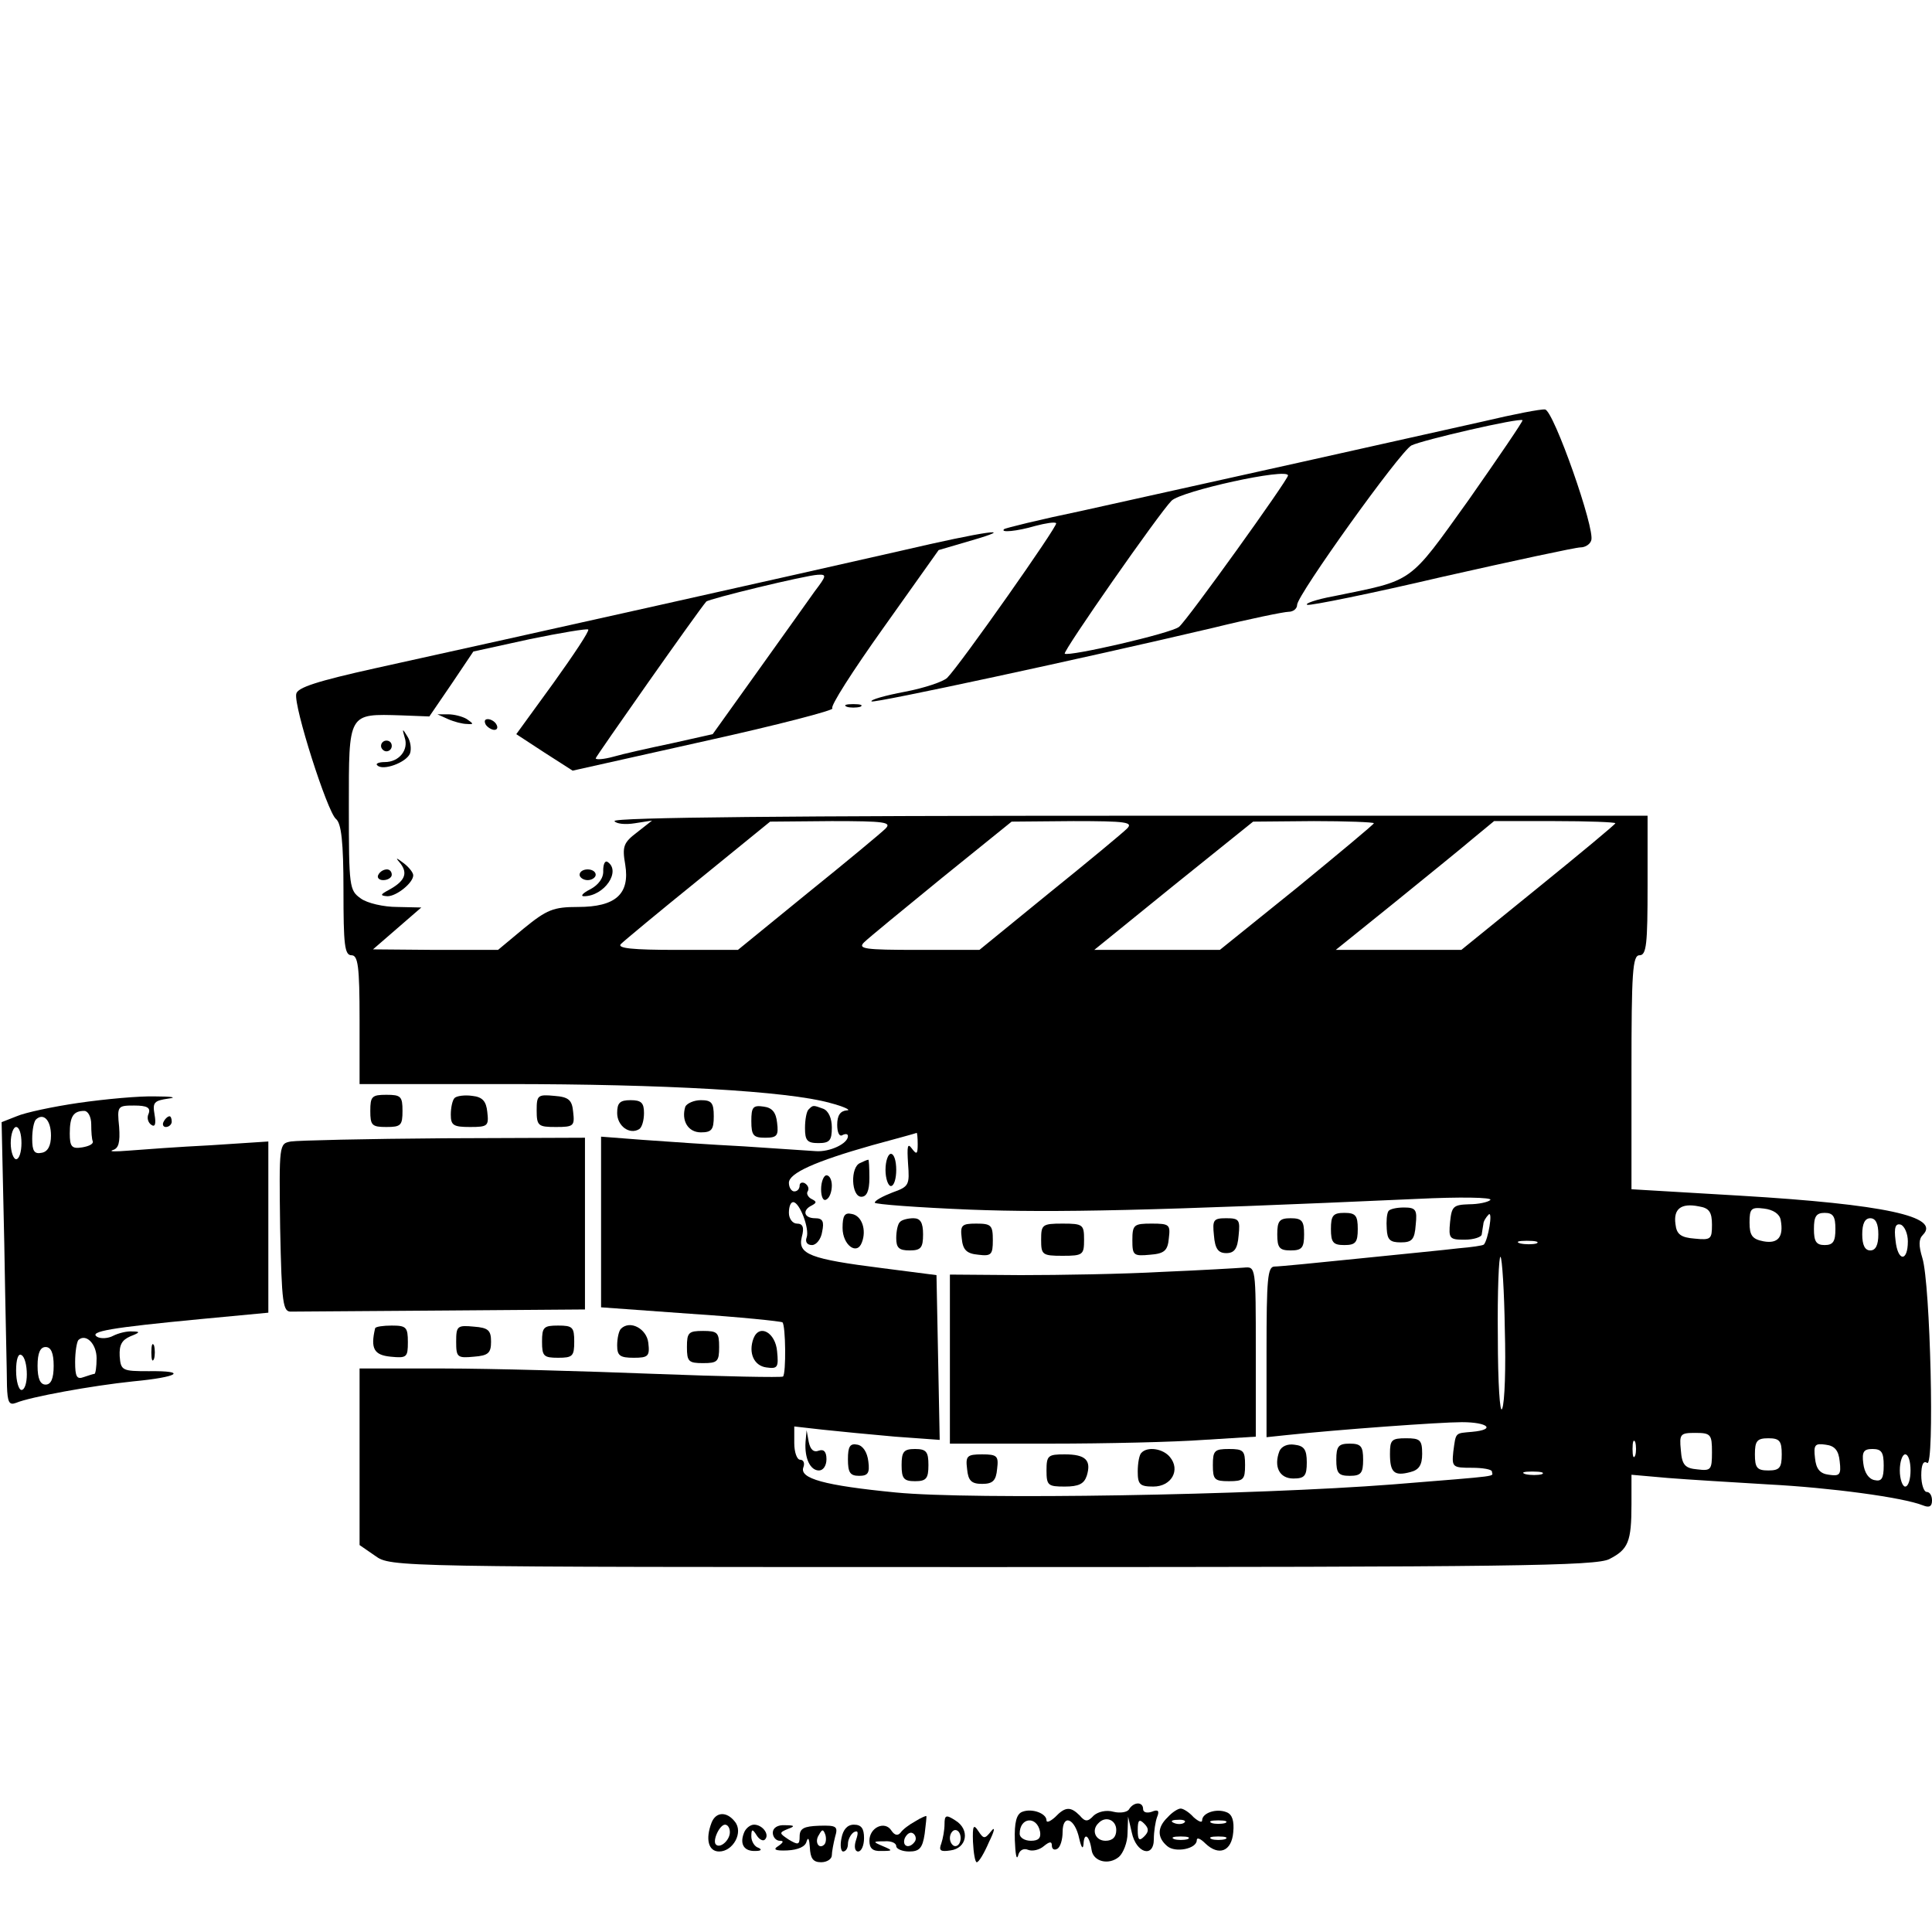 <?xml version="1.0" standalone="no"?>
<!DOCTYPE svg PUBLIC "-//W3C//DTD SVG 20010904//EN"
 "http://www.w3.org/TR/2001/REC-SVG-20010904/DTD/svg10.dtd">
<svg version="1.0" xmlns="http://www.w3.org/2000/svg"
 width="360pt" height="360pt" viewBox="0 0 360 360"
 preserveAspectRatio="xMidYMid meet">

<g transform="translate(0,360) scale(0.1,-0.1)"
fill="#000000" stroke="none">
<path d="M2765 2815 c-120 -27 -555 -124 -750 -167 -77 -16 -142 -32 -144 -34
-8 -7 24 -4 58 6 19 5 37 8 39 5 4 -4 -179 -264 -203 -288 -7 -7 -42 -19 -79
-26 -37 -7 -65 -15 -62 -18 4 -4 394 80 636 137 69 17 133 30 141 30 9 0 16 6
16 13 0 18 192 286 213 297 20 10 202 52 207 47 1 -2 -44 -68 -100 -148 -114
-159 -101 -149 -252 -180 -33 -6 -55 -14 -49 -16 5 -2 119 21 251 52 133 30
249 55 258 55 9 0 18 6 20 13 8 20 -70 242 -86 244 -8 1 -59 -9 -114 -22z
m-365 -101 c0 -8 -188 -270 -203 -282 -14 -12 -206 -56 -213 -50 -4 4 176 262
199 285 18 18 217 62 217 47z"/>
<path d="M1680 2574 c-184 -42 -703 -158 -980 -219 -108 -24 -146 -36 -148
-48 -5 -23 58 -220 74 -233 10 -8 14 -43 14 -133 0 -101 2 -121 15 -121 12 0
15 -20 15 -120 l0 -120 274 0 c292 0 523 -13 602 -35 27 -7 41 -14 32 -14 -12
-1 -18 -9 -18 -27 0 -14 4 -23 10 -19 6 3 10 2 10 -2 0 -14 -34 -30 -60 -28
-14 1 -74 5 -135 9 -60 3 -145 9 -187 12 l-78 6 0 -159 0 -159 166 -12 c92 -6
169 -14 172 -16 6 -6 7 -95 1 -101 -3 -2 -111 0 -240 5 -128 5 -305 10 -391
10 l-158 0 0 -164 0 -165 29 -20 c29 -21 33 -21 1151 -21 964 0 1125 2 1149
15 35 18 41 32 41 102 l0 55 68 -6 c37 -3 121 -8 187 -12 115 -6 250 -24 288
-39 12 -5 17 -2 17 9 0 9 -4 16 -10 16 -5 0 -10 14 -10 31 0 20 4 28 11 23 14
-9 6 335 -9 382 -7 23 -7 35 1 43 34 34 -72 57 -340 73 l-203 12 0 218 c0 187
2 218 15 218 13 0 15 21 15 130 l0 130 -966 0 c-619 0 -963 -3 -959 -10 3 -5
20 -7 38 -4 l32 5 -28 -22 c-25 -19 -28 -26 -22 -60 9 -55 -18 -79 -88 -79
-46 0 -58 -5 -101 -40 l-48 -40 -117 0 -116 1 45 39 45 39 -45 1 c-25 0 -56 7
-68 16 -21 15 -22 21 -22 170 0 177 -2 174 98 171 l52 -2 41 60 41 61 105 23
c58 12 107 20 109 18 3 -2 -27 -47 -65 -100 l-69 -95 52 -34 53 -34 246 55
c136 30 243 58 238 61 -5 3 38 70 95 150 l103 145 58 17 c97 28 27 18 -127
-18z m-162 -76 c-13 -18 -61 -86 -107 -150 l-83 -116 -76 -17 c-43 -9 -92 -20
-109 -25 -18 -5 -33 -6 -33 -3 0 3 191 275 206 292 4 5 185 49 208 50 17 1 16
-2 -6 -31z m132 -442 c-8 -8 -73 -62 -145 -120 l-130 -106 -114 0 c-82 0 -112
3 -104 11 6 6 71 60 144 119 l134 109 115 1 c99 0 112 -2 100 -14z m450 0 c-8
-8 -73 -62 -145 -120 l-130 -106 -115 0 c-99 0 -112 2 -100 14 8 8 74 62 145
120 l130 105 115 1 c99 0 112 -2 100 -14z m460 10 c0 -2 -65 -56 -143 -120
l-144 -116 -117 0 -117 0 148 120 148 119 113 1 c61 0 112 -2 112 -4z m450 0
c0 -2 -65 -56 -144 -120 l-143 -116 -117 0 -117 0 108 87 c59 48 126 102 147
120 l40 33 113 0 c62 0 113 -2 113 -4z m-1300 -598 c0 -19 -2 -20 -11 -8 -8
11 -9 4 -7 -28 3 -40 2 -43 -29 -54 -18 -7 -33 -15 -33 -19 0 -3 80 -9 178
-13 157 -6 341 -2 832 20 80 4 142 3 137 -2 -4 -4 -22 -8 -40 -8 -29 -1 -32
-4 -35 -33 -3 -31 -1 -33 27 -33 17 0 32 5 32 10 1 6 2 14 3 19 0 5 5 13 10
18 8 7 -1 -47 -9 -56 -2 -2 -23 -5 -47 -7 -24 -3 -107 -11 -185 -19 -78 -8
-149 -15 -158 -15 -13 0 -15 -22 -15 -159 l0 -159 38 4 c94 10 285 24 326 24
49 0 64 -14 19 -18 -32 -3 -30 0 -35 -37 -3 -29 -1 -30 35 -30 20 0 37 -3 37
-7 0 -10 25 -7 -185 -24 -258 -20 -783 -29 -926 -15 -133 13 -180 26 -172 47
3 8 0 14 -6 14 -6 0 -11 14 -11 31 l0 31 53 -6 c28 -3 89 -9 135 -13 l83 -6
-3 154 -3 153 -101 13 c-135 17 -158 26 -150 58 5 18 2 25 -9 25 -8 0 -15 9
-15 20 0 11 3 20 8 20 12 0 31 -50 25 -66 -3 -8 1 -14 10 -14 8 0 17 11 19 25
4 19 1 25 -13 25 -21 0 -25 15 -6 24 9 5 9 7 -1 12 -6 3 -10 10 -7 14 3 5 1
11 -5 15 -5 3 -10 1 -10 -4 0 -6 -4 -11 -10 -11 -5 0 -10 7 -10 16 0 18 49 40
155 70 44 12 81 22 83 23 1 1 2 -9 2 -21z m1480 -150 c0 -27 -2 -29 -32 -26
-26 2 -34 8 -36 27 -4 28 10 40 44 33 19 -3 24 -11 24 -34z m128 9 c6 -32 -5
-45 -32 -40 -21 4 -26 11 -26 35 0 26 3 29 27 26 17 -2 29 -10 31 -21z m102
-17 c0 -23 -4 -30 -20 -30 -16 0 -20 7 -20 30 0 23 4 30 20 30 16 0 20 -7 20
-30z m80 -10 c0 -20 -5 -30 -15 -30 -10 0 -15 10 -15 30 0 20 5 30 15 30 10 0
15 -10 15 -30z m55 -13 c0 -39 -19 -38 -23 2 -3 24 0 32 10 29 7 -3 13 -17 13
-31z m-692 -4 c-7 -2 -21 -2 -30 0 -10 3 -4 5 12 5 17 0 24 -2 18 -5z m-59
-160 c2 -70 0 -137 -5 -148 -4 -11 -8 47 -8 134 -1 85 2 152 5 149 3 -3 7 -64
8 -135z m386 -229 c0 -33 -2 -35 -27 -32 -23 2 -29 8 -31 36 -3 30 -1 32 27
32 29 0 31 -3 31 -36z m-143 -6 c-3 -7 -5 -2 -5 12 0 14 2 19 5 13 2 -7 2 -19
0 -25z m273 2 c0 -25 -4 -30 -25 -30 -21 0 -25 5 -25 30 0 25 4 30 25 30 21 0
25 -5 25 -30z m108 -13 c3 -25 0 -28 -20 -25 -17 2 -24 11 -26 31 -3 25 0 28
20 25 17 -2 24 -11 26 -31z m82 -8 c0 -24 -4 -30 -17 -27 -11 2 -19 14 -21 31
-3 22 1 27 17 27 17 0 21 -6 21 -31z m50 -9 c0 -16 -4 -30 -10 -30 -5 0 -10
14 -10 30 0 17 5 30 10 30 6 0 10 -13 10 -30z m-687 -7 c-7 -2 -21 -2 -30 0
-10 3 -4 5 12 5 17 0 24 -2 18 -5z"/>
<path d="M1650 1420 c0 -16 5 -30 10 -30 6 0 10 14 10 30 0 17 -4 30 -10 30
-5 0 -10 -13 -10 -30z"/>
<path d="M1603 1433 c-19 -7 -17 -63 2 -63 10 0 15 11 15 35 0 19 -1 35 -2 34
-2 0 -9 -3 -15 -6z"/>
<path d="M1530 1384 c0 -14 4 -23 10 -19 6 3 10 15 10 26 0 10 -4 19 -10 19
-5 0 -10 -12 -10 -26z"/>
<path d="M2587 1343 c-3 -5 -4 -19 -3 -33 1 -20 6 -25 26 -25 21 0 26 5 28 33
3 28 0 32 -22 32 -14 0 -27 -3 -29 -7z"/>
<path d="M1570 1312 c0 -32 27 -52 36 -27 9 23 0 50 -19 53 -13 3 -17 -3 -17
-26z"/>
<path d="M2480 1310 c0 -25 4 -30 25 -30 21 0 25 5 25 30 0 25 -4 30 -25 30
-21 0 -25 -5 -25 -30z"/>
<path d="M1677 1323 c-4 -3 -7 -17 -7 -30 0 -18 5 -23 25 -23 21 0 25 5 25 30
0 22 -5 30 -18 30 -10 0 -22 -3 -25 -7z"/>
<path d="M2262 1298 c2 -25 8 -33 23 -33 15 0 21 8 23 33 3 29 1 32 -23 32
-24 0 -26 -3 -23 -32z"/>
<path d="M2380 1300 c0 -25 4 -30 25 -30 21 0 25 5 25 30 0 25 -4 30 -25 30
-21 0 -25 -5 -25 -30z"/>
<path d="M1792 1293 c2 -22 9 -29 31 -31 24 -3 27 0 27 27 0 28 -3 31 -31 31
-27 0 -30 -3 -27 -27z"/>
<path d="M1940 1290 c0 -28 2 -30 40 -30 38 0 40 2 40 30 0 28 -2 30 -40 30
-38 0 -40 -2 -40 -30z"/>
<path d="M2110 1289 c0 -28 2 -30 33 -27 27 2 33 8 35 31 3 25 1 27 -32 27
-33 0 -36 -2 -36 -31z"/>
<path d="M2165 1230 c-71 -4 -190 -6 -263 -6 l-132 1 0 -157 0 -158 188 0
c103 0 231 3 285 7 l97 6 0 159 c0 158 0 158 -22 156 -13 -1 -81 -5 -153 -8z"/>
<path d="M1501 913 c-2 -31 9 -53 25 -53 8 0 14 9 14 21 0 14 -5 19 -14 16
-10 -4 -16 2 -19 16 l-4 22 -2 -22z"/>
<path d="M2590 891 c0 -35 8 -42 38 -34 16 4 22 13 22 34 0 26 -4 29 -30 29
-27 0 -30 -3 -30 -29z"/>
<path d="M1580 881 c0 -25 4 -31 21 -31 16 0 20 5 17 27 -2 17 -10 29 -20 31
-14 3 -18 -3 -18 -27z"/>
<path d="M2384 896 c-11 -29 0 -51 26 -51 21 0 25 5 25 30 0 24 -5 31 -23 33
-13 2 -24 -3 -28 -12z"/>
<path d="M2490 880 c0 -25 4 -30 25 -30 21 0 25 5 25 30 0 25 -4 30 -25 30
-21 0 -25 -5 -25 -30z"/>
<path d="M1680 870 c0 -25 4 -30 25 -30 21 0 25 5 25 30 0 25 -4 30 -25 30
-21 0 -25 -5 -25 -30z"/>
<path d="M2127 893 c-4 -3 -7 -19 -7 -35 0 -24 4 -28 29 -28 34 0 51 31 31 55
-13 16 -42 20 -53 8z"/>
<path d="M2260 870 c0 -27 3 -30 30 -30 27 0 30 3 30 30 0 27 -3 30 -30 30
-27 0 -30 -3 -30 -30z"/>
<path d="M1802 863 c2 -22 8 -28 28 -28 20 0 26 6 28 28 3 24 0 27 -28 27 -28
0 -31 -3 -28 -27z"/>
<path d="M1950 860 c0 -28 3 -30 34 -30 26 0 36 5 41 20 9 29 -2 40 -41 40
-31 0 -34 -2 -34 -30z"/>
<path d="M1578 2283 c6 -2 18 -2 25 0 6 3 1 5 -13 5 -14 0 -19 -2 -12 -5z"/>
<path d="M835 2260 c11 -5 27 -9 35 -9 13 -1 13 0 0 9 -8 5 -24 9 -35 9 l-20
0 20 -9z"/>
<path d="M905 2250 c3 -5 11 -10 16 -10 6 0 7 5 4 10 -3 6 -11 10 -16 10 -6 0
-7 -4 -4 -10z"/>
<path d="M754 2226 c8 -23 -10 -46 -37 -46 -11 0 -18 -3 -14 -6 10 -11 54 5
61 22 3 9 1 23 -5 32 -9 15 -10 15 -5 -2z"/>
<path d="M710 2210 c0 -5 5 -10 10 -10 6 0 10 5 10 10 0 6 -4 10 -10 10 -5 0
-10 -4 -10 -10z"/>
<path d="M747 1990 c13 -18 7 -32 -22 -48 -17 -9 -17 -11 -3 -12 17 0 48 25
48 39 0 5 -8 15 -17 22 -16 12 -17 12 -6 -1z"/>
<path d="M1124 1978 c1 -14 -9 -27 -24 -35 -14 -7 -19 -13 -12 -13 38 0 70 47
44 64 -5 3 -8 -5 -8 -16z"/>
<path d="M705 1970 c-3 -5 1 -10 9 -10 9 0 16 5 16 10 0 6 -4 10 -9 10 -6 0
-13 -4 -16 -10z"/>
<path d="M1080 1970 c0 -5 7 -10 15 -10 8 0 15 5 15 10 0 6 -7 10 -15 10 -8 0
-15 -4 -15 -10z"/>
<path d="M147 1545 c-48 -7 -100 -18 -116 -25 l-28 -11 5 -227 c2 -125 5 -244
5 -265 1 -30 4 -36 17 -31 26 11 141 32 218 40 85 8 103 20 29 19 -49 0 -52 1
-54 28 -1 21 4 30 20 37 18 7 19 9 4 9 -10 1 -26 -3 -36 -8 -9 -5 -23 -6 -30
-2 -16 10 25 17 192 33 l127 12 0 159 0 160 -107 -7 c-60 -3 -128 -8 -153 -10
-25 -2 -38 -2 -30 1 11 3 14 14 12 43 -4 39 -3 40 28 40 24 0 31 -4 27 -15 -4
-8 -1 -17 5 -21 7 -5 9 2 6 19 -4 23 -1 26 26 30 17 2 6 4 -24 4 -30 1 -94 -5
-143 -12z m23 -40 c0 -14 1 -28 3 -32 1 -5 -8 -9 -20 -11 -19 -3 -23 1 -23 26
0 32 7 42 27 42 7 0 13 -11 13 -25z m-75 -21 c0 -19 -6 -30 -17 -32 -14 -3
-18 3 -18 26 0 16 3 32 7 36 14 13 28 -1 28 -30z m-55 -14 c0 -16 -4 -30 -10
-30 -5 0 -10 14 -10 30 0 17 5 30 10 30 6 0 10 -13 10 -30z m140 -401 c0 -16
-2 -29 -4 -29 -2 0 -11 -3 -20 -6 -13 -5 -16 1 -16 28 0 19 3 37 6 41 14 13
34 -7 34 -34z m-80 -14 c0 -24 -5 -35 -15 -35 -10 0 -15 11 -15 35 0 24 5 35
15 35 10 0 15 -11 15 -35z m-50 -16 c0 -16 -4 -29 -10 -29 -5 0 -10 16 -10 36
0 21 4 33 10 29 6 -3 10 -19 10 -36z"/>
<path d="M690 1530 c0 -27 3 -30 30 -30 27 0 30 3 30 30 0 27 -3 30 -30 30
-27 0 -30 -3 -30 -30z"/>
<path d="M847 1554 c-4 -4 -7 -18 -7 -31 0 -20 5 -23 36 -23 33 0 35 2 32 28
-2 20 -9 28 -28 30 -14 2 -29 0 -33 -4z"/>
<path d="M1000 1531 c0 -29 3 -31 36 -31 33 0 35 2 32 28 -2 22 -8 28 -35 30
-31 3 -33 1 -33 -27z"/>
<path d="M1150 1526 c0 -24 23 -41 41 -30 5 3 9 16 9 30 0 19 -5 24 -25 24
-20 0 -25 -5 -25 -24z"/>
<path d="M1277 1538 c-8 -26 5 -48 29 -48 20 0 24 5 24 30 0 25 -4 30 -24 30
-13 0 -26 -6 -29 -12z"/>
<path d="M1400 1511 c0 -27 4 -31 26 -31 22 0 25 4 22 28 -2 19 -9 28 -25 30
-20 3 -23 -1 -23 -27z"/>
<path d="M1507 1533 c-4 -3 -7 -19 -7 -35 0 -23 4 -28 25 -28 21 0 25 5 25 29
0 17 -6 31 -16 35 -19 7 -19 7 -27 -1z"/>
<path d="M305 1510 c-3 -5 -1 -10 4 -10 6 0 11 5 11 10 0 6 -2 10 -4 10 -3 0
-8 -4 -11 -10z"/>
<path d="M542 1473 c-22 -4 -22 -5 -20 -161 3 -142 5 -157 21 -156 9 0 136 1
282 2 l265 2 0 160 0 160 -262 -1 c-145 -1 -273 -4 -286 -6z"/>
<path d="M699 1125 c-9 -38 -2 -50 29 -53 30 -3 32 -1 32 27 0 28 -3 31 -30
31 -16 0 -30 -2 -31 -5z"/>
<path d="M850 1100 c0 -29 2 -31 33 -28 27 2 32 7 32 28 0 21 -5 26 -32 28
-31 3 -33 1 -33 -28z"/>
<path d="M1010 1100 c0 -27 3 -30 30 -30 27 0 30 3 30 30 0 27 -3 30 -30 30
-27 0 -30 -3 -30 -30z"/>
<path d="M1157 1124 c-4 -4 -7 -18 -7 -31 0 -19 5 -23 31 -23 27 0 30 3 27 28
-3 26 -34 43 -51 26z"/>
<path d="M1280 1090 c0 -27 3 -30 30 -30 27 0 30 3 30 30 0 27 -3 30 -30 30
-27 0 -30 -3 -30 -30z"/>
<path d="M1404 1106 c-10 -27 1 -51 24 -54 21 -3 23 0 20 30 -3 35 -33 52 -44
24z"/>
<path d="M282 1080 c0 -14 2 -19 5 -12 2 6 2 18 0 25 -3 6 -5 1 -5 -13z"/>
<path d="M2104 229 c-3 -6 -17 -8 -29 -5 -14 4 -29 0 -37 -7 -11 -12 -16 -12
-26 0 -17 17 -27 17 -46 -3 -9 -8 -16 -11 -16 -6 0 13 -27 23 -45 16 -11 -4
-15 -20 -14 -53 1 -25 3 -38 6 -29 2 10 10 15 19 11 8 -3 21 0 29 7 11 9 15 9
15 1 0 -7 5 -9 10 -6 6 3 10 18 10 31 0 35 23 26 31 -12 4 -17 7 -21 8 -10 1
23 11 16 15 -11 3 -22 32 -29 51 -13 8 7 16 27 16 44 l1 31 7 -30 c8 -38 41
-48 41 -12 0 14 3 33 6 41 5 12 2 15 -10 10 -9 -3 -16 -1 -16 5 0 14 -17 14
-26 0z m-166 -42 c2 -12 -3 -17 -17 -17 -12 0 -21 6 -21 13 0 31 32 34 38 4z
m142 3 c0 -13 -7 -20 -20 -20 -19 0 -27 20 -13 33 13 14 33 6 33 -13z m52 -12
c-9 -9 -12 -7 -12 12 0 19 3 21 12 12 9 -9 9 -15 0 -24z"/>
<path d="M2176 214 c-20 -19 -20 -38 -1 -54 15 -13 55 -5 55 11 0 6 7 3 16 -6
25 -24 49 -15 52 21 2 21 -2 33 -12 37 -19 8 -46 -1 -46 -15 0 -5 -7 -2 -16 6
-8 9 -19 16 -24 16 -5 0 -16 -7 -24 -16z m31 -10 c-3 -3 -12 -4 -19 -1 -8 3
-5 6 6 6 11 1 17 -2 13 -5z m76 -1 c-7 -2 -19 -2 -25 0 -7 3 -2 5 12 5 14 0
19 -2 13 -5z m-70 -30 c-7 -2 -19 -2 -25 0 -7 3 -2 5 12 5 14 0 19 -2 13 -5z
m70 0 c-7 -2 -19 -2 -25 0 -7 3 -2 5 12 5 14 0 19 -2 13 -5z"/>
<path d="M1326 204 c-12 -31 -6 -54 14 -54 26 0 46 36 29 56 -15 19 -35 18
-43 -2z m34 -18 c0 -15 -18 -31 -26 -23 -7 7 7 37 17 37 5 0 9 -6 9 -14z"/>
<path d="M1705 206 c-11 -6 -23 -15 -27 -21 -5 -6 -11 -5 -17 4 -12 19 -41 6
-41 -19 0 -14 6 -20 23 -19 21 0 21 1 2 9 -19 8 -19 9 3 9 12 1 22 -3 22 -9 0
-5 11 -10 24 -10 19 0 25 6 29 33 2 17 4 33 3 33 0 1 -10 -3 -21 -10z m0 -37
c-10 -15 -25 -10 -19 6 4 8 10 12 15 9 5 -3 7 -10 4 -15z"/>
<path d="M1760 201 c0 -11 -3 -27 -6 -36 -5 -13 -2 -16 17 -13 31 4 37 39 9
56 -17 11 -20 10 -20 -7z m30 -26 c0 -8 -4 -15 -10 -15 -5 0 -10 7 -10 15 0 8
5 15 10 15 6 0 10 -7 10 -15z"/>
<path d="M1386 184 c-8 -21 1 -34 22 -33 11 0 12 3 5 6 -7 2 -13 12 -13 21 0
14 2 15 10 2 5 -8 12 -11 15 -8 10 9 -4 28 -20 28 -7 0 -16 -7 -19 -16z"/>
<path d="M1440 185 c0 -8 6 -15 13 -15 8 0 7 -3 -3 -10 -10 -6 -6 -9 17 -8 20
1 34 7 36 17 3 9 5 4 6 -11 1 -21 6 -28 21 -28 11 0 20 6 20 13 0 6 3 22 6 34
6 20 3 22 -30 21 -28 -1 -36 -5 -36 -20 0 -16 -3 -16 -20 -6 -18 12 -19 13 -2
20 14 5 13 7 -5 7 -14 1 -23 -5 -23 -14z m96 -22 c-10 -10 -19 5 -10 18 6 11
8 11 12 0 2 -7 1 -15 -2 -18z"/>
<path d="M1568 175 c-3 -14 -1 -25 3 -25 5 0 9 6 9 14 0 8 5 18 11 22 8 4 9 0
4 -15 -4 -12 -2 -21 4 -21 6 0 11 11 11 25 0 18 -5 25 -19 25 -12 0 -20 -9
-23 -25z"/>
<path d="M1813 168 c1 -21 4 -38 7 -38 4 0 14 17 23 38 10 20 12 30 4 20 -12
-15 -14 -15 -24 0 -9 14 -11 10 -10 -20z"/>
</g>
</svg>
